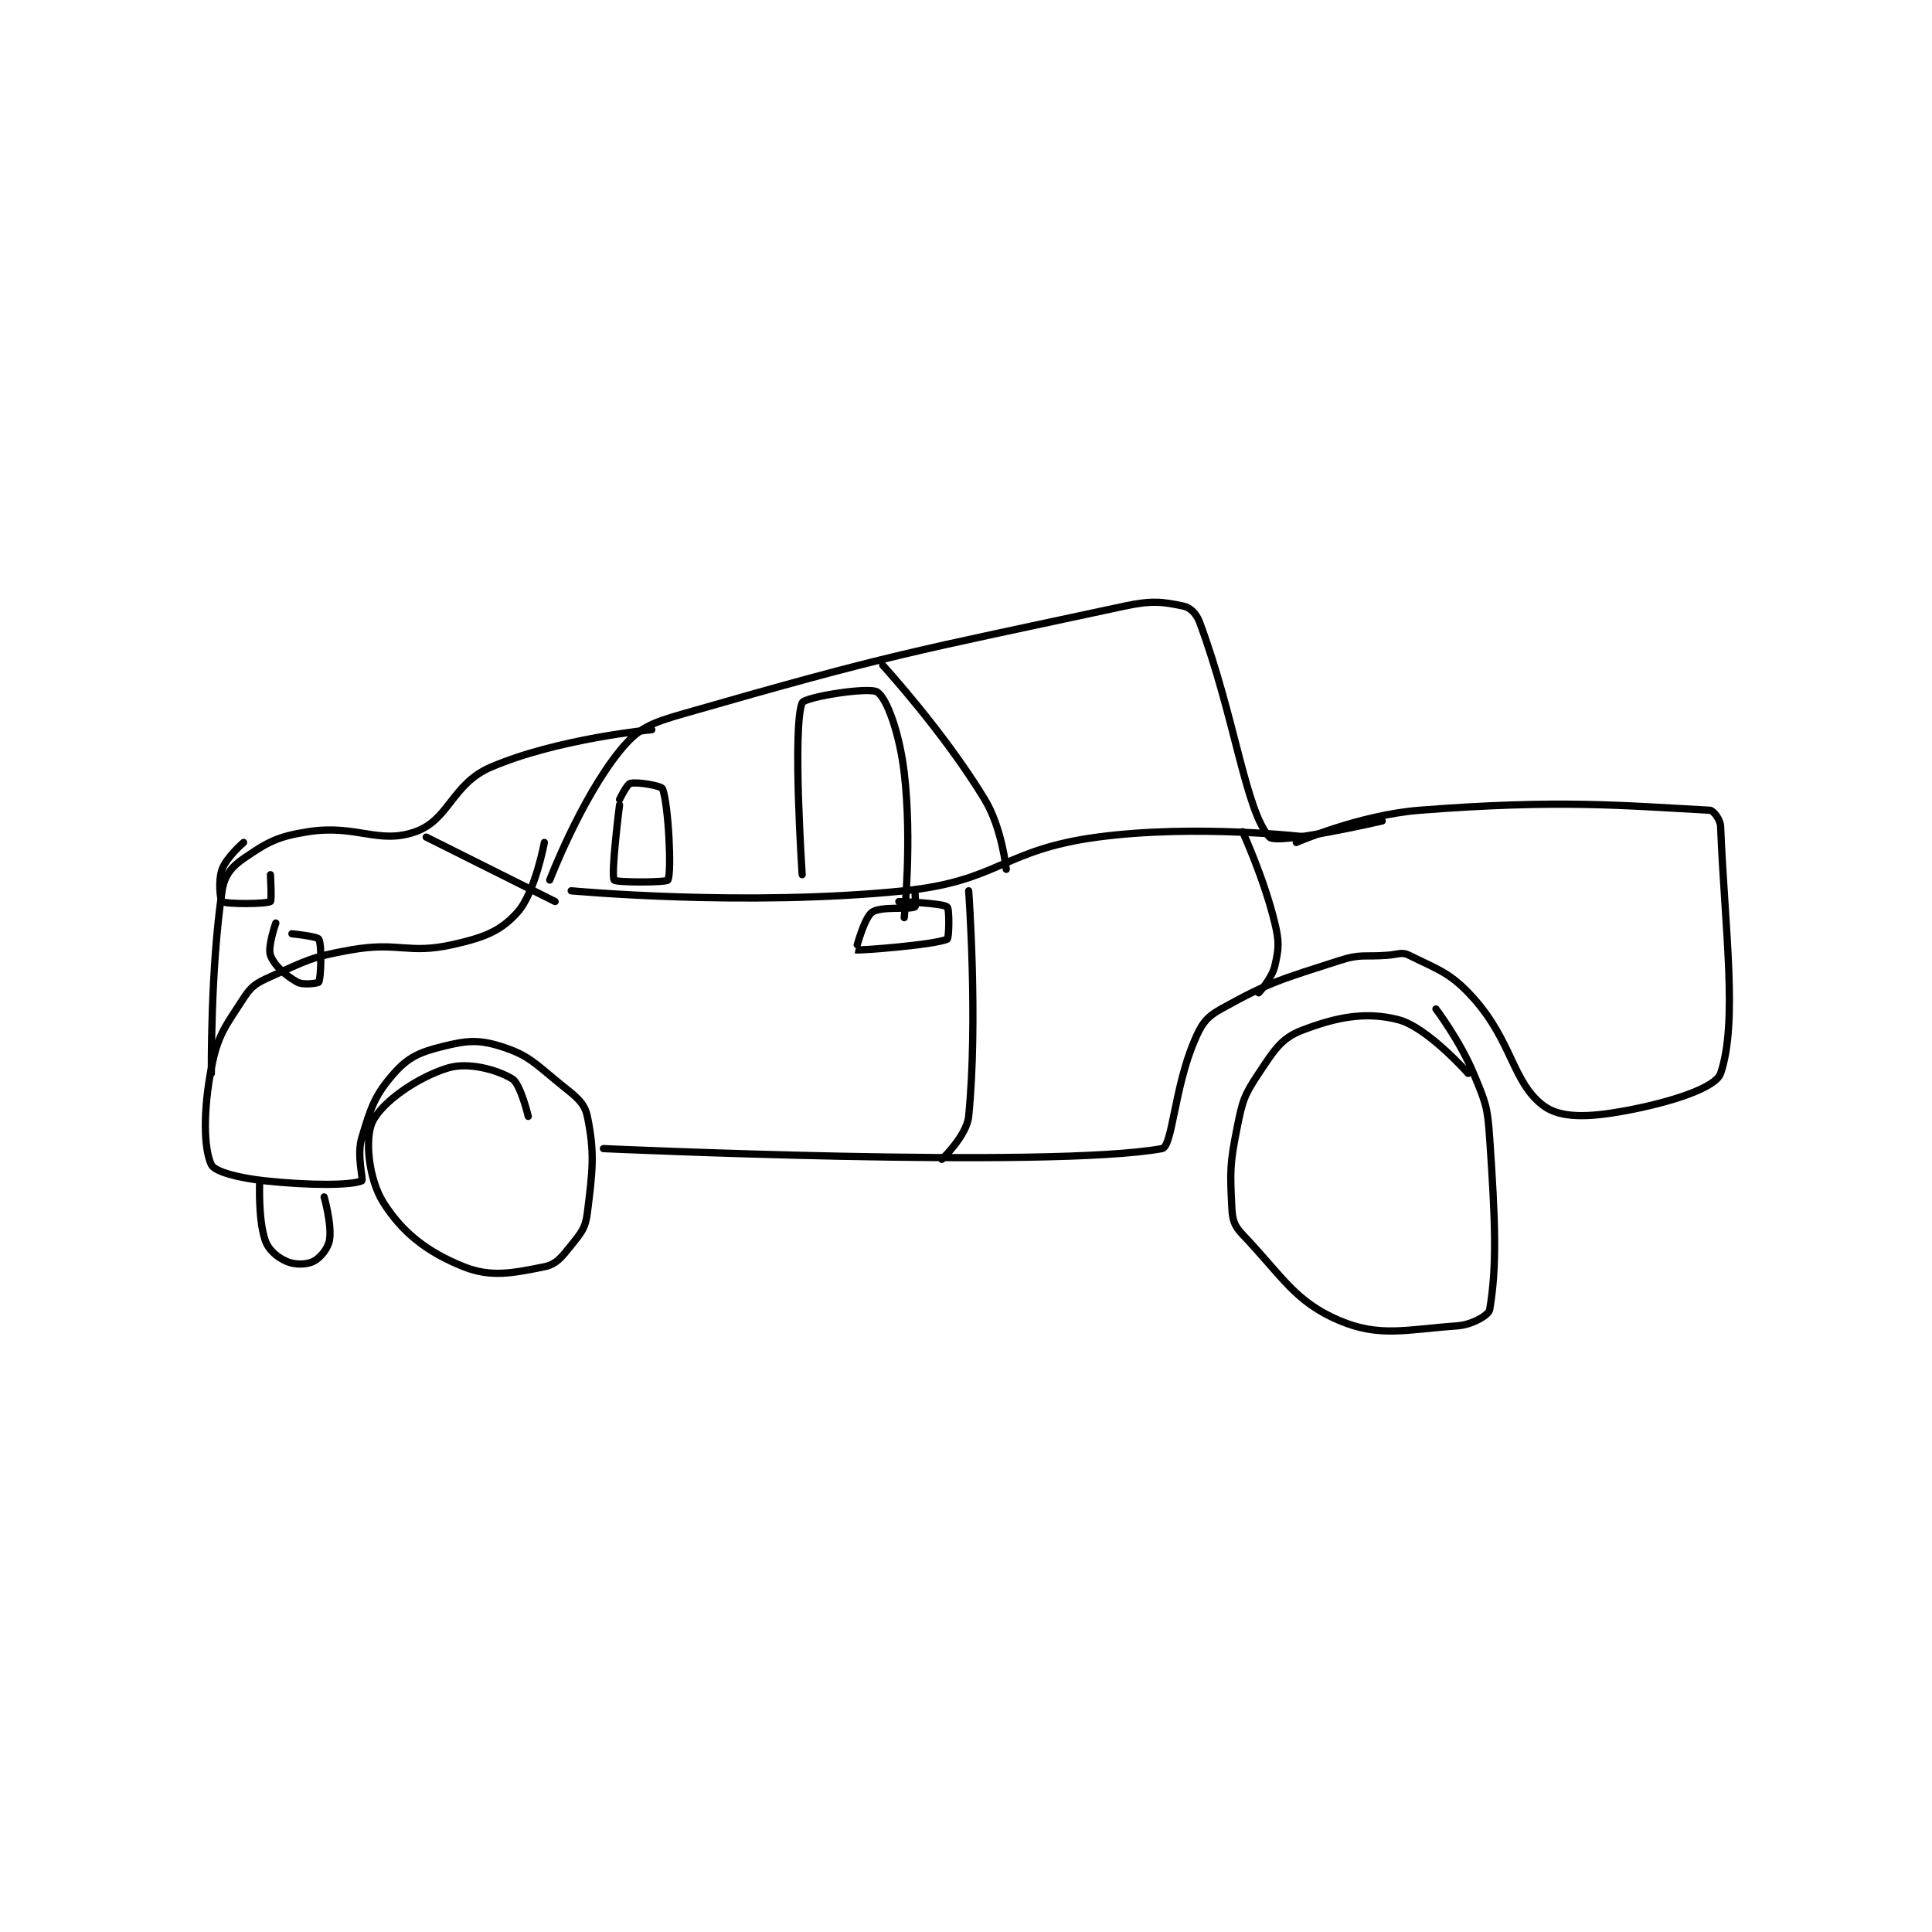 <?xml version="1.0" encoding="utf-8"?>
<!DOCTYPE svg PUBLIC "-//W3C//DTD SVG 1.1//EN" "http://www.w3.org/Graphics/SVG/1.1/DTD/svg11.dtd">
<svg viewBox="0 0 800 800" preserveAspectRatio="xMinYMin meet" xmlns="http://www.w3.org/2000/svg" version="1.1">
<g fill="none" stroke="black" stroke-linecap="round" stroke-linejoin="round" stroke-width="1.349">
<g transform="translate(87.52,250.988) scale(2.224) translate(-182,-63)">
<path id="0" d="M244 107 C244 107 242.28 116.334 239 120 C235.858 123.512 232.835 124.682 227 126 C218.6 127.897 216.967 125.418 208 127 C200.573 128.311 199.737 128.968 193 132 C190.344 133.195 189.48 133.712 188 136 C184.546 141.338 183.202 142.789 182 149 C180.472 156.895 180.553 163.96 182 167 C182.624 168.311 187.111 169.476 192 170 C200.527 170.914 208.121 170.835 210 170 C210.371 169.835 209.012 165.292 210 162 C211.704 156.32 212.427 154.05 216 150 C218.674 146.97 220.764 146.059 225 145 C229.546 143.864 231.756 143.65 236 145 C241.103 146.624 242.21 148.108 247 152 C249.835 154.303 251.451 155.362 252 158 C253.405 164.742 252.994 168.049 252 176 C251.648 178.816 250.864 179.669 249 182 C247.224 184.22 246.211 185.558 244 186 C238.282 187.144 234.126 188.05 229 186 C222.233 183.293 217.586 179.695 214 174 C211.281 169.682 210.523 162.076 212 159 C213.758 155.336 220.317 150.749 226 149 C229.788 147.834 235.124 149.274 238 151 C239.569 151.941 241 158 241 158 "/>
<path id="1" d="M255 164 C255 164 338.145 167.792 359 164 C360.932 163.649 361.274 152.807 365 144 C366.342 140.829 367.176 139.569 370 138 C379.148 132.918 381.15 132.5 392 129 C396.062 127.69 396.516 128.345 401 128 C402.976 127.848 403.657 127.329 405 128 C410.37 130.685 412.722 131.209 417 136 C424.225 144.092 424.269 151.702 430 156 C433.224 158.418 438.488 158.184 445 157 C453.47 155.46 462.074 152.728 463 150 C466.25 140.43 463.786 123.267 463 104 C462.947 102.709 461.651 101.035 461 101 C444.731 100.129 432.975 98.976 407 101 C395.712 101.88 384 107 384 107 "/>
<path id="2" d="M245 114 C245 114 250.756 98.982 258 90 C261.503 85.656 263.794 84.783 270 83 C308.867 71.836 311.923 71.619 352 63 C357.108 61.901 359.169 62.179 363 63 C364.269 63.272 365.399 64.384 366 66 C372.551 83.605 374.56 101.169 379 106 C380.393 107.516 400 103 400 103 "/>
<path id="3" d="M416 150 C416 150 408.405 141.395 403 140 C396.935 138.435 391.482 139.507 385 142 C381.175 143.471 379.833 145.75 377 150 C374.308 154.037 373.988 155.058 373 160 C371.609 166.955 371.663 168.258 372 175 C372.115 177.3 372.453 178.376 374 180 C381.425 187.797 383.711 192.477 392 196 C399.496 199.186 404.431 197.684 414 197 C416.712 196.806 419.824 195.025 420 194 C421.395 185.862 421.054 177.454 420 162 C419.598 156.106 419.259 155.423 417 150 C414.456 143.895 410 138 410 138 "/>
<path id="4" d="M249 116 C249 116 281.428 119.017 311 116 C328.657 114.198 329.322 108.357 347 106 C365.467 103.538 386 106 386 106 "/>
<path id="5" d="M307 74 C307 74 318.402 86.447 326 99 C329.21 104.304 330 112 330 112 "/>
<path id="6" d="M182 150 C182 150 181.816 130.556 184 116 C184.42 113.199 185.685 111.591 188 110 C192.398 106.976 194.232 105.901 200 105 C209.025 103.59 213.12 107.428 220 105 C226.273 102.786 226.802 96.108 234 93 C246.392 87.649 264 86 264 86 "/>
<path id="7" d="M222 106 L246 118 "/>
<path id="8" d="M191 170 C191 170 190.671 177.014 192 181 C192.625 182.876 194.243 184.219 196 185 C197.521 185.676 199.72 185.64 201 185 C202.28 184.36 203.73 182.618 204 181 C204.469 178.184 203 173 203 173 "/>
<path id="9" d="M374 105 C374 105 378.025 113.772 380 122 C380.857 125.57 380.756 126.724 380 130 C379.462 132.331 377 135 377 135 "/>
<path id="10" d="M323 116 C323 116 324.775 140.248 323 158 C322.641 161.593 318 166 318 166 "/>
<path id="11" d="M313 116 C313 116 313.19 118.905 313 119 C311.926 119.537 306.616 118.825 305 120 C303.502 121.09 301.986 126.995 302 127 C302.454 127.162 316.71 126.078 319 125 C319.36 124.83 319.448 119.349 319 119 C318.061 118.27 310 118 310 118 "/>
<path id="12" d="M258 100 C258 100 256.345 112.981 257 114 C257.315 114.49 266.757 114.458 267 114 C267.754 112.575 267.096 99.82 266 97 C265.79 96.46 261.346 95.664 260 96 C259.356 96.161 258 99 258 99 "/>
<path id="13" d="M292 113 C292 113 290.165 85.456 292 81 C292.445 79.919 304.505 77.977 306 79 C307.806 80.236 310.131 86.701 311 94 C312.504 106.637 311 121 311 121 "/>
<path id="14" d="M194 122 C194 122 192.434 126.444 193 128 C193.684 129.882 195.835 131.797 198 133 C199.113 133.619 201.9 133.2 202 133 C202.4 132.2 202.607 126.093 202 125 C201.713 124.484 197 124 197 124 "/>
<path id="15" d="M188 107 C188 107 184.822 109.74 184 112 C183.236 114.101 183.654 117.769 184 118 C184.779 118.519 192.14 118.478 193 118 C193.265 117.853 193 113 193 113 "/>
</g>
</g>
</svg>
